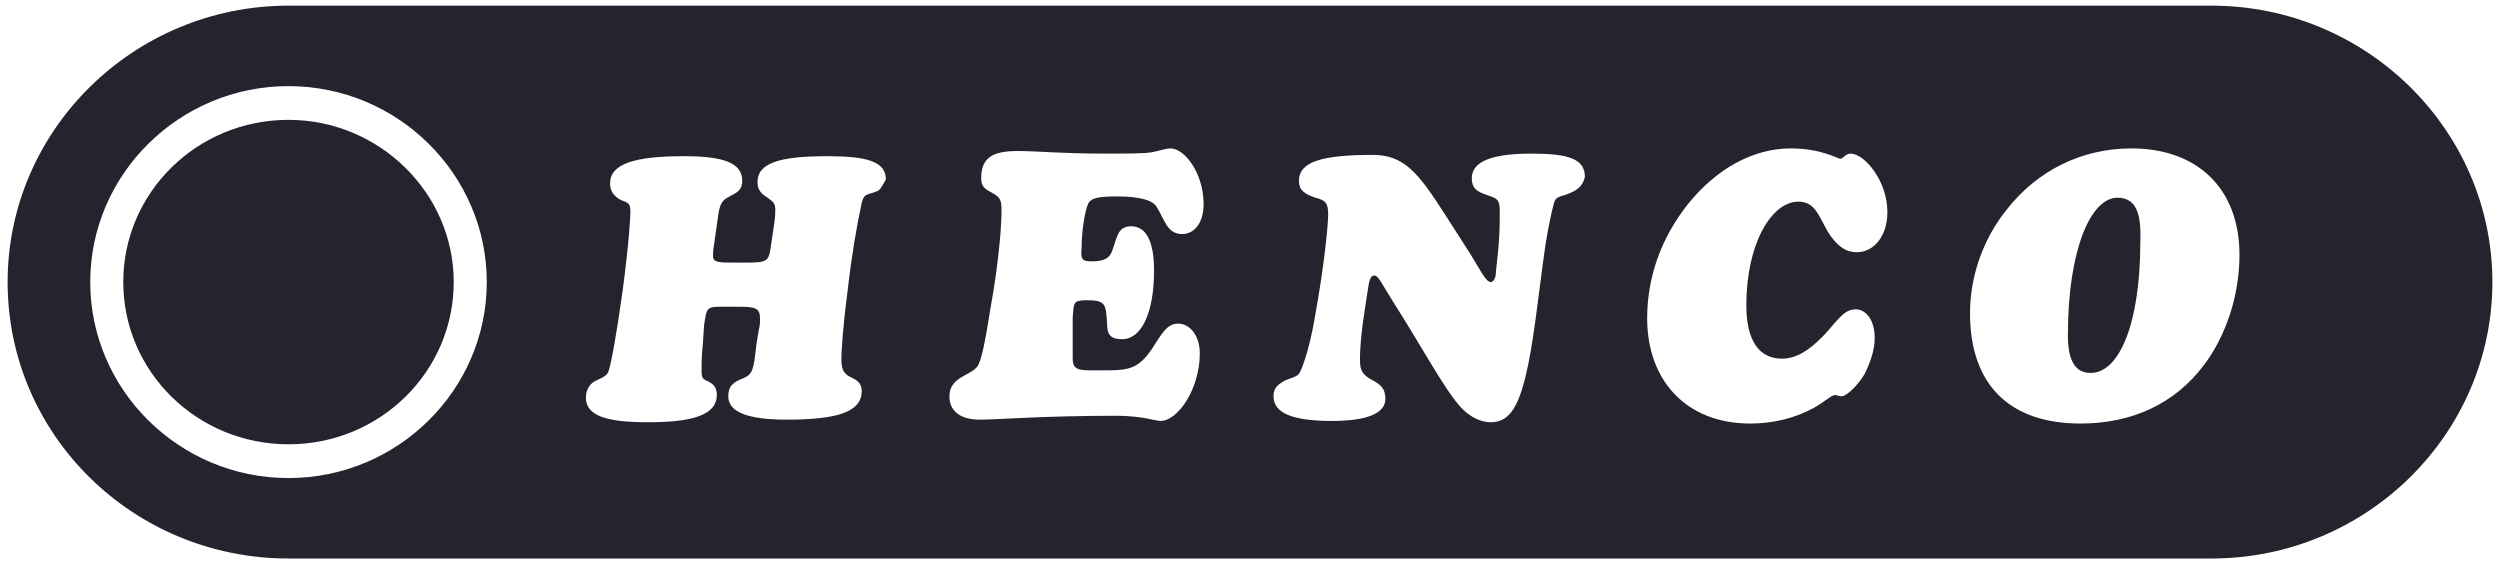 <svg width="149" height="34" viewBox="0 0 149 34" fill="none" xmlns="http://www.w3.org/2000/svg">
<path fill-rule="evenodd" clip-rule="evenodd" d="M126.2 11.784C124.609 11.784 123.246 14.879 123.246 19.983C123.246 21.53 123.7 22.227 124.609 22.227C126.276 22.227 127.563 19.365 127.563 14.414C127.639 12.635 127.26 11.784 126.2 11.784Z" fill="#24242E"/>
<path fill-rule="evenodd" clip-rule="evenodd" d="M131.805 0.337H17.195C7.953 0.337 0.454 7.762 0.454 16.812C0.454 25.939 7.953 33.287 17.195 33.287H131.805C141.047 33.287 148.546 25.862 148.546 16.812C148.546 7.762 141.047 0.337 131.805 0.337ZM17.195 28.492C10.68 28.492 5.378 23.232 5.378 16.812C5.378 10.392 10.68 5.133 17.195 5.133C23.709 5.133 29.012 10.392 29.012 16.812C29.012 23.232 23.709 28.492 17.195 28.492ZM52.267 11.398C51.737 11.63 51.51 11.475 51.358 12.094C51.055 13.486 50.752 15.265 50.525 17.276C50.222 19.597 50.146 20.989 50.146 21.376C50.146 21.917 50.222 22.149 50.525 22.381C50.904 22.613 51.358 22.691 51.358 23.309C51.358 24.547 49.919 25.011 46.889 25.011C44.541 25.011 43.405 24.547 43.405 23.619C43.405 23 43.708 22.768 44.314 22.536C44.844 22.304 44.92 22.072 45.071 20.602L45.223 19.674C45.298 19.365 45.298 19.21 45.298 18.978C45.298 18.359 44.995 18.282 44.086 18.282H43.556H42.95C42.117 18.282 42.117 18.359 41.965 19.365L41.889 20.525C41.814 21.144 41.814 21.685 41.814 22.149C41.814 22.691 42.041 22.613 42.268 22.768C42.571 22.923 42.723 23.155 42.723 23.541C42.723 24.702 41.359 25.166 38.632 25.166C36.133 25.166 34.92 24.779 34.92 23.696C34.92 23.232 35.148 22.923 35.375 22.768C35.754 22.536 36.208 22.459 36.284 22.072C36.435 21.608 36.739 19.983 37.117 17.276C37.496 14.414 37.572 12.867 37.572 12.635C37.572 12.171 37.496 12.094 37.041 11.939C36.587 11.707 36.36 11.398 36.36 10.934C36.36 9.773 37.799 9.309 40.753 9.309C43.102 9.309 44.238 9.696 44.238 10.779C44.238 11.32 43.935 11.475 43.48 11.707C42.874 12.017 42.874 12.326 42.723 13.409L42.571 14.492C42.495 14.878 42.495 15.11 42.495 15.265C42.495 15.652 42.874 15.652 43.859 15.652H44.162H44.465C45.829 15.652 45.829 15.575 45.98 14.414L46.132 13.409C46.207 12.945 46.207 12.635 46.207 12.481C46.207 12.094 46.056 12.017 45.753 11.784C45.374 11.552 45.147 11.32 45.147 10.856C45.147 9.696 46.51 9.309 49.313 9.309C51.661 9.309 52.798 9.619 52.798 10.702C52.646 10.934 52.495 11.32 52.267 11.398ZM65.069 15.575C65.751 15.575 66.13 15.42 66.281 14.956C66.584 14.182 66.584 13.486 67.417 13.486C68.326 13.486 68.781 14.414 68.781 16.116C68.781 18.668 68.023 20.215 66.887 20.215C66.13 20.215 65.978 19.906 65.978 19.21C65.902 18.127 65.902 17.895 64.766 17.895C63.933 17.895 64.009 18.05 63.933 18.901V20.602C63.933 21.066 63.933 21.298 63.933 21.376C63.933 21.917 64.16 22.072 64.918 22.072C65.145 22.072 65.372 22.072 65.599 22.072C65.751 22.072 65.827 22.072 65.978 22.072C67.342 22.072 67.872 21.917 68.629 20.834C69.235 19.906 69.538 19.287 70.22 19.287C70.902 19.287 71.508 19.983 71.508 21.066C71.508 23.155 70.22 25.088 69.16 25.088C68.857 25.088 68.099 24.779 66.508 24.779C62.191 24.779 59.464 25.011 58.403 25.011C57.191 25.011 56.585 24.47 56.585 23.619C56.585 22.459 57.873 22.381 58.252 21.84C58.479 21.53 58.706 20.448 59.009 18.514C59.615 15.188 59.691 13.099 59.691 12.558C59.691 11.939 59.615 11.784 59.236 11.552C58.858 11.32 58.479 11.243 58.479 10.624C58.479 9.387 59.161 9 60.676 9C61.736 9 63.403 9.155 65.675 9.155C67.19 9.155 68.175 9.155 68.629 9.077C69.084 9 69.463 8.845 69.766 8.845C70.599 8.845 71.735 10.315 71.735 12.171C71.735 13.254 71.205 13.95 70.447 13.95C69.538 13.95 69.387 13.022 68.932 12.326C68.705 11.939 67.948 11.707 66.584 11.707C65.524 11.707 64.993 11.784 64.842 12.171C64.615 12.713 64.463 13.95 64.463 14.801C64.387 15.497 64.539 15.575 65.069 15.575ZM93.248 11.63C92.945 11.707 92.718 11.784 92.642 12.017C92.567 12.248 92.339 13.177 92.112 14.569C91.657 17.74 91.43 20.37 90.9 22.536C90.445 24.315 89.915 25.166 88.855 25.166C88.173 25.166 87.491 24.779 86.961 24.16C85.976 23 84.84 20.834 83.022 17.972L82.264 16.735C82.113 16.503 82.037 16.425 81.886 16.425C81.734 16.425 81.659 16.58 81.583 16.889L81.356 18.359C81.128 19.751 81.052 20.834 81.052 21.376C81.052 21.994 81.128 22.227 81.583 22.536C82.113 22.845 82.567 23 82.567 23.773C82.567 24.624 81.507 25.088 79.386 25.088C77.038 25.088 75.901 24.624 75.901 23.619C75.901 23.232 76.053 23 76.432 22.768C76.735 22.536 77.341 22.536 77.492 22.149C77.644 21.84 78.022 20.834 78.326 19.133C79.007 15.42 79.159 13.177 79.159 12.79C79.159 12.094 79.007 11.939 78.401 11.784C77.719 11.552 77.416 11.32 77.416 10.779C77.416 9.619 78.856 9.232 81.81 9.232C83.704 9.232 84.537 10.315 86.128 12.79L87.567 15.033C88.249 16.116 88.552 16.812 88.855 16.812C89.006 16.812 89.158 16.58 89.158 16.193L89.309 14.724C89.385 13.873 89.385 13.177 89.385 12.635C89.385 12.017 89.309 11.862 88.855 11.707C88.249 11.475 87.719 11.398 87.719 10.624C87.719 9.619 88.93 9.155 91.279 9.155C93.475 9.155 94.46 9.464 94.46 10.547C94.309 11.166 93.93 11.398 93.248 11.63ZM110.671 15.033C109.989 15.033 109.459 14.646 108.929 13.796C108.398 12.867 108.171 12.017 107.186 12.017C105.596 12.017 104.081 14.492 104.081 18.204C104.081 20.293 104.838 21.376 106.202 21.376C107.035 21.376 107.792 20.912 108.626 20.061C109.459 19.21 109.838 18.436 110.595 18.436C111.201 18.436 111.731 19.055 111.731 20.138C111.731 20.834 111.504 21.53 111.125 22.304C110.595 23.155 109.989 23.619 109.762 23.619C109.61 23.619 109.459 23.541 109.383 23.541C109.156 23.541 108.777 23.928 108.095 24.315C106.959 24.934 105.671 25.243 104.308 25.243C100.52 25.243 98.172 22.691 98.172 18.978C98.172 16.503 99.005 14.182 100.596 12.171C102.338 10.005 104.535 8.845 106.732 8.845C108.55 8.845 109.535 9.464 109.686 9.464C109.838 9.464 109.989 9.155 110.292 9.155C111.125 9.155 112.489 10.779 112.489 12.635C112.489 14.105 111.656 15.033 110.671 15.033ZM131.351 21.762C129.608 24.083 127.033 25.243 124.003 25.243C119.761 25.243 117.413 22.923 117.413 18.668C117.413 16.503 118.17 14.26 119.609 12.481C121.427 10.16 124.079 8.845 127.033 8.845C130.972 8.845 133.472 11.243 133.472 15.188C133.472 17.663 132.638 20.061 131.351 21.762Z" fill="#24242E"/>
<path fill-rule="evenodd" clip-rule="evenodd" d="M17.195 7.143C11.741 7.143 7.347 11.475 7.347 16.812C7.347 22.149 11.741 26.48 17.195 26.48C22.649 26.48 27.042 22.149 27.042 16.812C27.042 11.475 22.573 7.143 17.195 7.143Z" fill="#24242E"/>
</svg>
